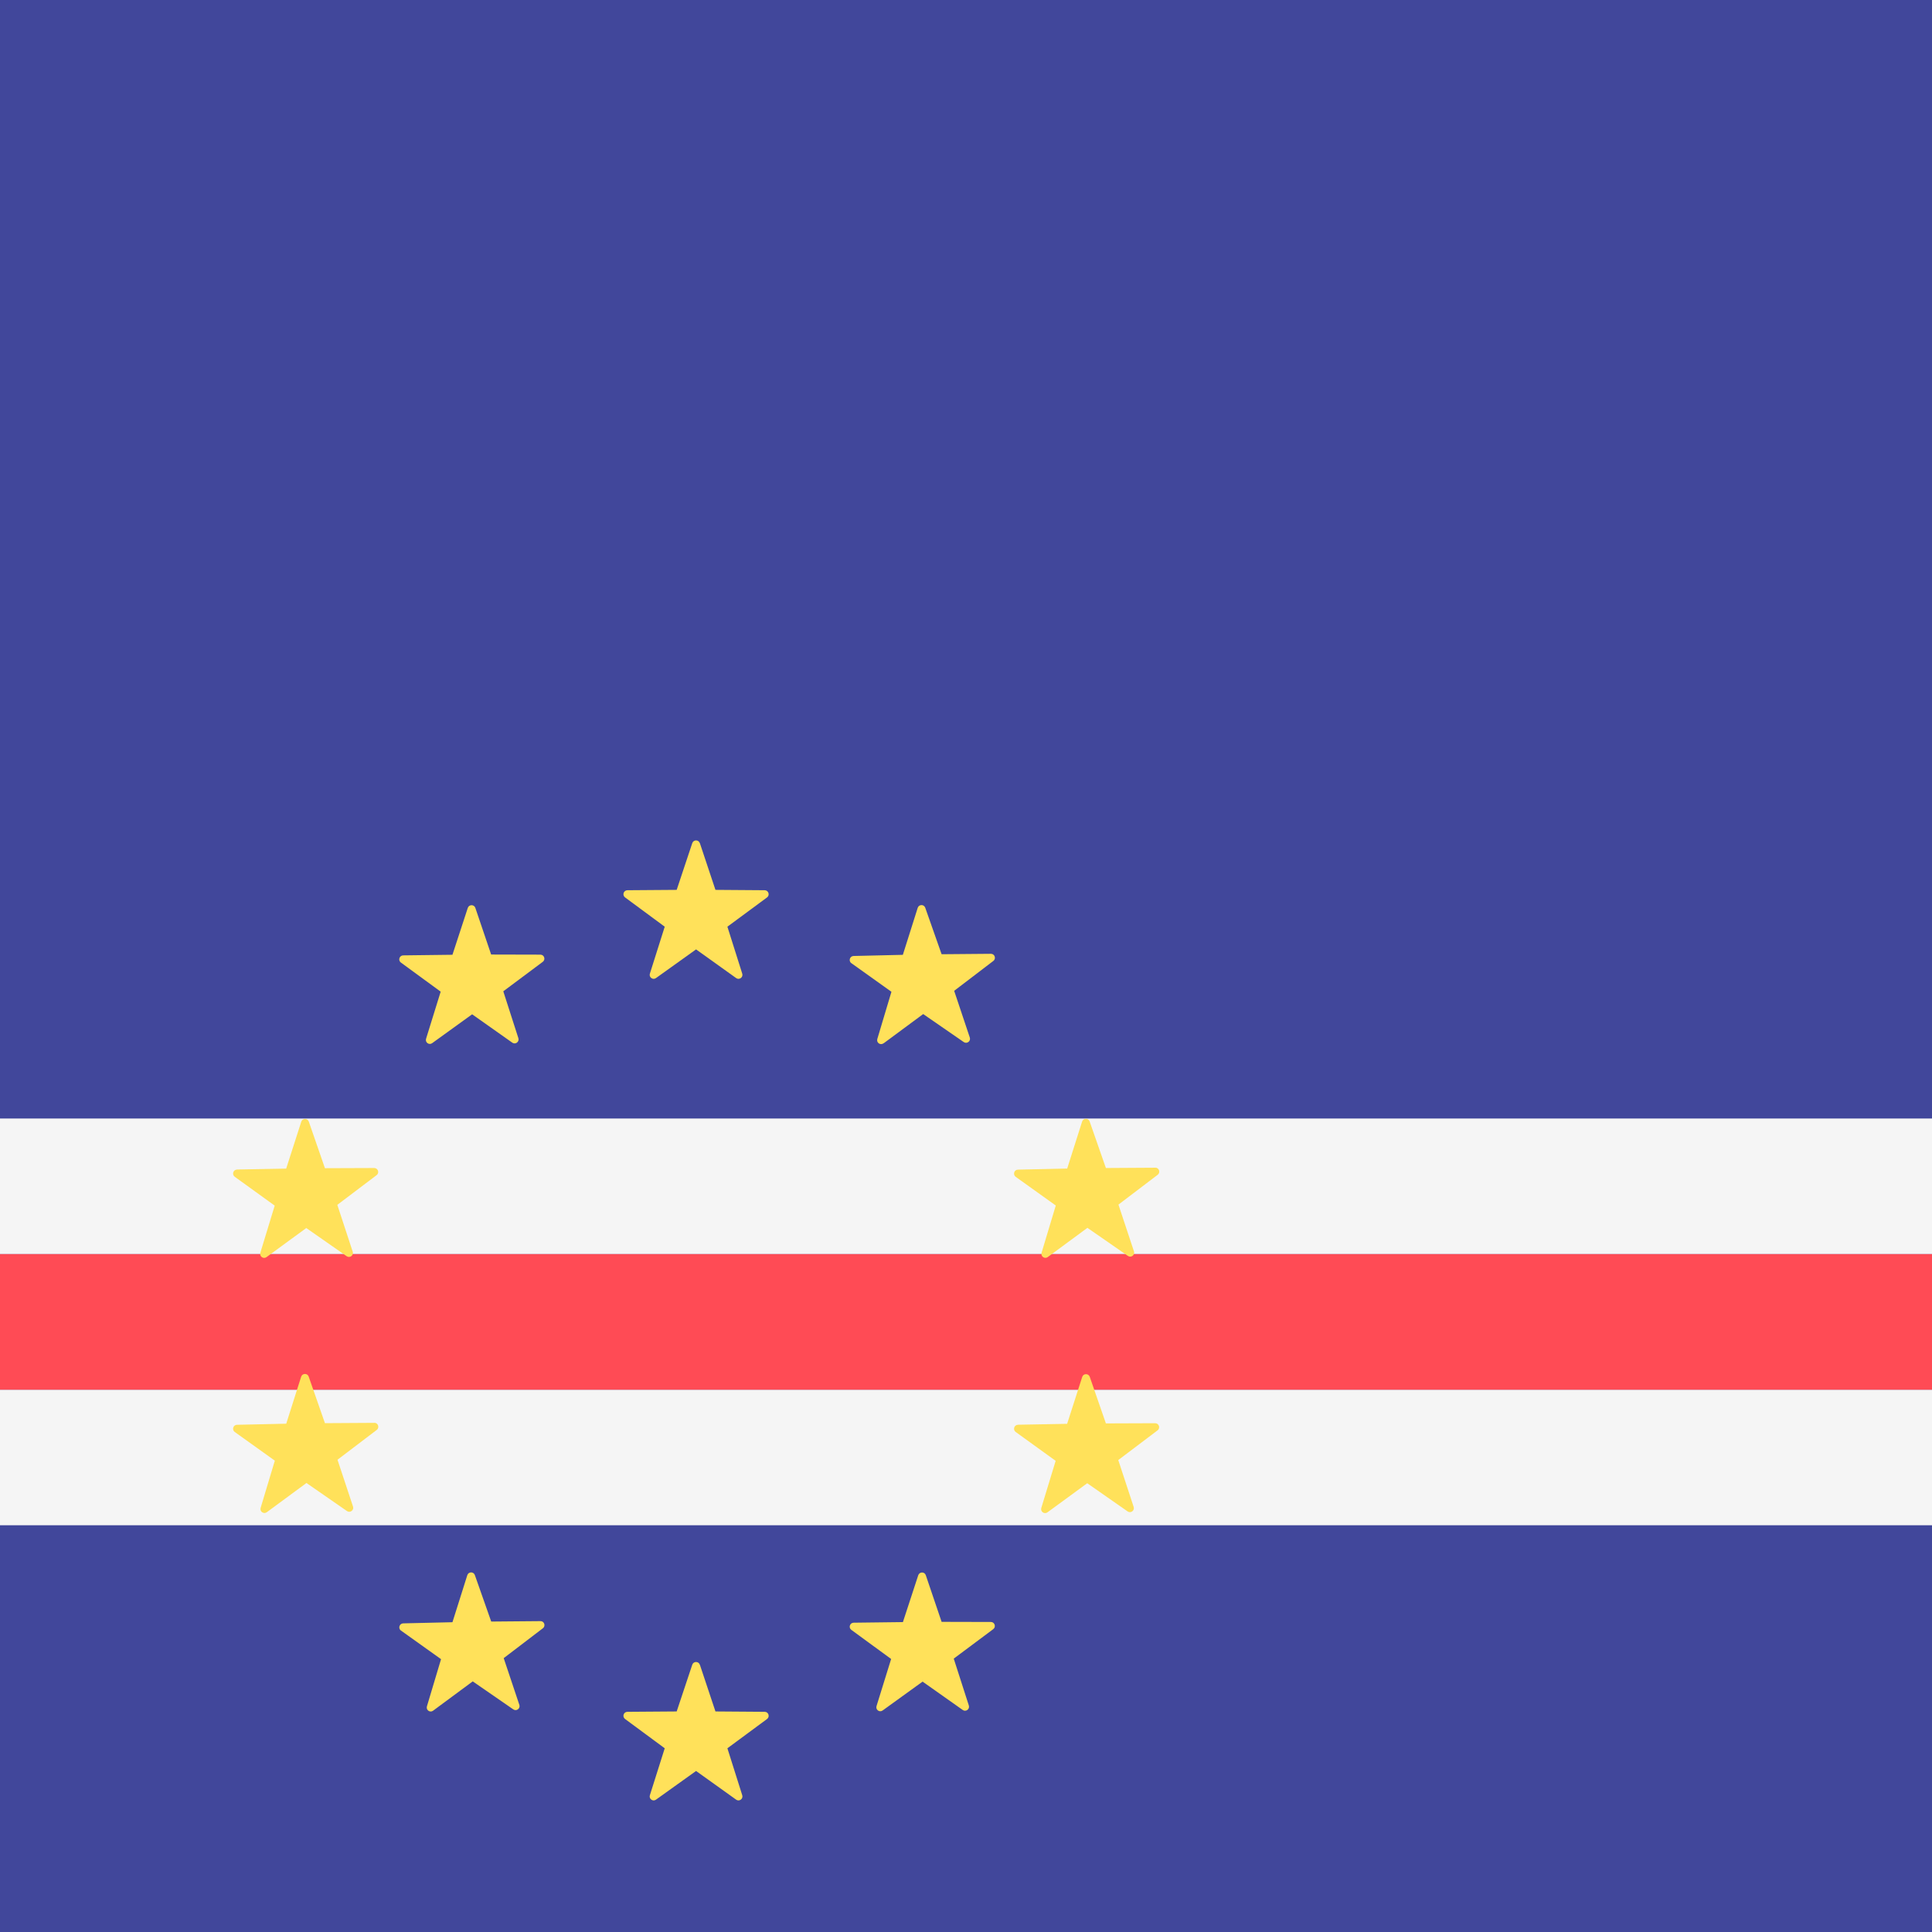 <!-- Generated by IcoMoon.io -->
<svg version="1.1" xmlns="http://www.w3.org/2000/svg" width="32" height="32" viewBox="0 0 32 32">
<title>cape-verde</title>
<path fill="#41479b" d="M0 0h32v32h-32v-32z"></path>
<path fill="#f5f5f5" d="M0 18.526h32v2.246h-32v-2.246z"></path>
<path fill="#f5f5f5" d="M0 23.017h32v2.246h-32v-2.246z"></path>
<path fill="#ff4b55" d="M0 20.772h32v2.246h-32v-2.246z"></path>
<path fill="#ffe15a" d="M11.592 13.965l0.258 0.774 0.816 0.006c0.063 0.001 0.089 0.081 0.039 0.119l-0.657 0.485 0.246 0.778c0.019 0.060-0.050 0.11-0.101 0.073l-0.664-0.475-0.664 0.475c-0.051 0.037-0.12-0.013-0.101-0.073l0.246-0.778-0.657-0.485c-0.051-0.038-0.025-0.118 0.039-0.119l0.816-0.006 0.258-0.774c0.020-0.060 0.105-0.060 0.125 0z"></path>
<path fill="#ffe15a" d="M11.592 27.573l0.258 0.774 0.816 0.006c0.063 0 0.089 0.081 0.039 0.119l-0.657 0.485 0.246 0.778c0.019 0.060-0.050 0.11-0.101 0.073l-0.664-0.475-0.664 0.475c-0.051 0.037-0.12-0.013-0.101-0.073l0.246-0.778-0.657-0.485c-0.051-0.038-0.025-0.118 0.039-0.119l0.816-0.006 0.258-0.774c0.020-0.060 0.105-0.060 0.125 0z"></path>
<path fill="#ffe15a" d="M7.174 28.334l0.656-0.485 0.672 0.464c0.052 0.036 0.12-0.015 0.1-0.075l-0.259-0.774 0.649-0.495c0.050-0.038 0.023-0.119-0.040-0.118l-0.816 0.007-0.271-0.77c-0.021-0.060-0.106-0.058-0.125 0.002l-0.246 0.779-0.816 0.019c-0.063 0.002-0.088 0.083-0.037 0.119l0.664 0.474-0.234 0.782c-0.018 0.061 0.051 0.109 0.102 0.072z"></path>
<path fill="#ffe15a" d="M8.487 17.271l-0.667-0.471-0.662 0.478c-0.051 0.037-0.12-0.012-0.101-0.073l0.242-0.78-0.659-0.482c-0.051-0.037-0.025-0.118 0.038-0.119l0.816-0.010 0.254-0.776c0.020-0.060 0.105-0.060 0.125-0.001l0.262 0.773 0.816 0.002c0.063 0 0.090 0.081 0.039 0.119l-0.654 0.488 0.25 0.777c0.019 0.060-0.049 0.11-0.101 0.074z"></path>
<path fill="#ffe15a" d="M14.635 17.281l0.656-0.485 0.672 0.464c0.052 0.036 0.12-0.015 0.1-0.075l-0.259-0.774 0.649-0.495c0.050-0.038 0.023-0.119-0.041-0.118l-0.816 0.007-0.271-0.77c-0.021-0.060-0.106-0.058-0.125 0.002l-0.246 0.778-0.816 0.019c-0.063 0.002-0.088 0.083-0.037 0.119l0.664 0.474-0.234 0.782c-0.018 0.061 0.051 0.109 0.102 0.072z"></path>
<path fill="#ffe15a" d="M15.948 28.324l-0.667-0.471-0.662 0.478c-0.051 0.037-0.12-0.012-0.101-0.073l0.242-0.78-0.659-0.482c-0.051-0.037-0.025-0.118 0.038-0.119l0.816-0.010 0.254-0.776c0.020-0.060 0.105-0.061 0.125-0.001l0.262 0.773 0.816 0.002c0.063 0 0.090 0.081 0.039 0.119l-0.654 0.488 0.25 0.777c0.019 0.060-0.049 0.11-0.101 0.074z"></path>
<path fill="#ffe15a" d="M6.198 23.567l-0.816 0.005-0.269-0.771c-0.021-0.060-0.106-0.058-0.125 0.002l-0.247 0.778-0.816 0.018c-0.063 0.001-0.088 0.082-0.037 0.119l0.664 0.475-0.235 0.782c-0.018 0.061 0.051 0.109 0.102 0.072l0.657-0.484 0.671 0.465c0.052 0.036 0.12-0.015 0.1-0.075l-0.257-0.775 0.65-0.494c0.050-0.038 0.023-0.119-0.040-0.118z"></path>
<path fill="#ffe15a" d="M3.924 19.371l0.816-0.015 0.25-0.777c0.019-0.060 0.104-0.061 0.125-0.001l0.267 0.771 0.816-0.003c0.063-0 0.090 0.080 0.040 0.118l-0.651 0.492 0.255 0.776c0.020 0.060-0.048 0.111-0.1 0.075l-0.669-0.467-0.659 0.482c-0.051 0.037-0.12-0.012-0.102-0.072l0.238-0.781-0.662-0.478c-0.051-0.037-0.026-0.118 0.037-0.119z"></path>
<path fill="#ffe15a" d="M19.133 19.341l-0.816 0.005-0.269-0.771c-0.021-0.060-0.106-0.058-0.125 0.002l-0.247 0.778-0.816 0.018c-0.063 0.001-0.088 0.082-0.037 0.119l0.664 0.475-0.235 0.782c-0.018 0.061 0.051 0.109 0.102 0.072l0.657-0.484 0.671 0.465c0.052 0.036 0.12-0.015 0.1-0.075l-0.257-0.775 0.65-0.494c0.050-0.038 0.023-0.119-0.040-0.118z"></path>
<path fill="#ffe15a" d="M16.859 23.598l0.816-0.015 0.25-0.777c0.019-0.060 0.104-0.061 0.125-0.001l0.267 0.771 0.816-0.003c0.063-0 0.090 0.080 0.040 0.118l-0.651 0.492 0.255 0.776c0.020 0.060-0.048 0.111-0.1 0.075l-0.669-0.467-0.659 0.482c-0.051 0.037-0.12-0.012-0.102-0.072l0.238-0.781-0.662-0.478c-0.051-0.037-0.026-0.118 0.037-0.119z"></path>
</svg>
